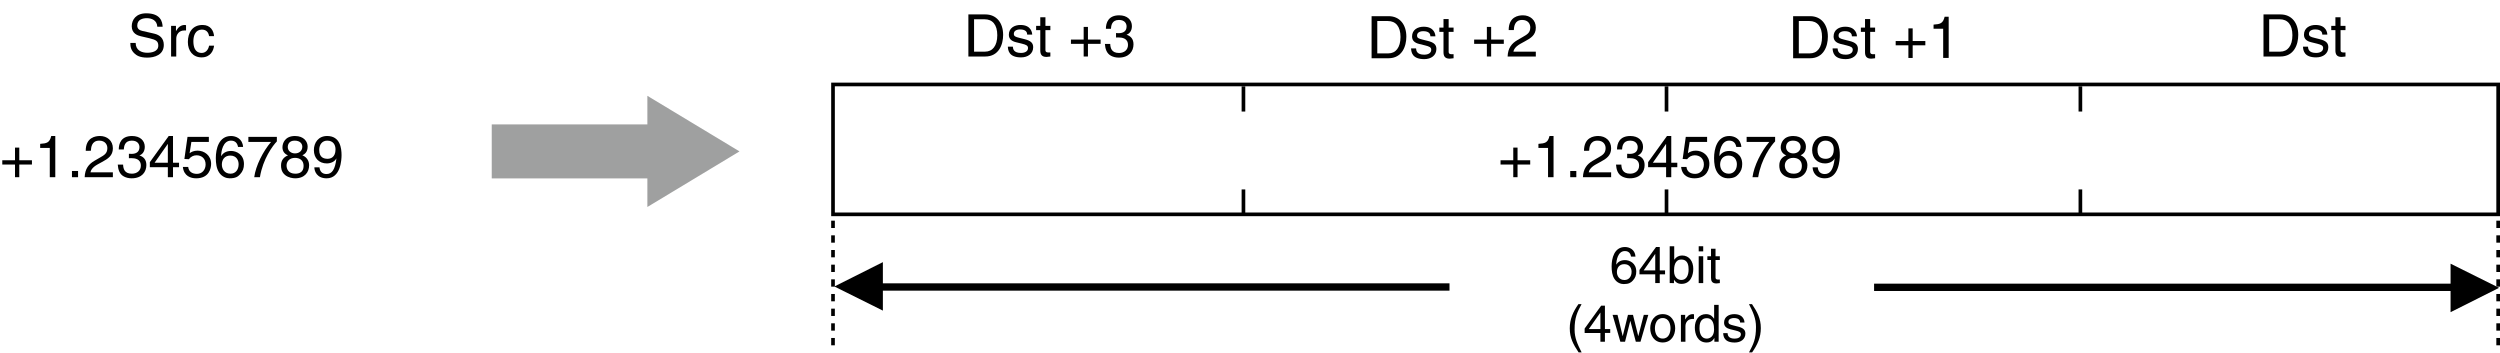 <?xml version="1.0" encoding="utf-8"?>
<!-- Generator: Adobe Illustrator 28.2.0, SVG Export Plug-In . SVG Version: 6.00 Build 0)  -->
<svg version="1.1" id="儗僀儎乕_1" xmlns="http://www.w3.org/2000/svg" xmlns:xlink="http://www.w3.org/1999/xlink" x="0px"
	 y="0px" width="341.021px" height="48.192px" viewBox="0 0 341.021 48.192" style="enable-background:new 0 0 341.021 48.192;"
	 xml:space="preserve">
<style type="text/css">
	.st0{fill:none;stroke:#000000;}
	.st1{fill:#FFFFFF;stroke:#000000;stroke-width:0.5;stroke-dasharray:1;}
	.st2{stroke:#000000;stroke-width:0.5;}
	.st3{fill:#9FA0A0;}
	.st4{fill:none;stroke:#000000;stroke-width:0.5;}
</style>
<g>
	<path d="M2.047,20.134H2.63v1.727h1.727v0.583H2.63v1.727H2.047v-1.727H0.312v-0.583h1.735V20.134z"/>
	<path d="M7.542,24.172H6.791v-3.99H5.479v-0.56c0.912-0.064,1.287-0.152,1.511-1.072h0.552V24.172z"/>
	<path d="M10.647,24.172H9.816v-0.848h0.832V24.172z"/>
	<path d="M11.695,20.566c0-1.831,1.335-2.015,1.943-2.015c0.975,0,1.759,0.632,1.759,1.679c0,1.007-0.664,1.431-1.503,1.879
		l-0.584,0.32c-0.768,0.424-0.936,0.864-0.967,1.08h3.054v0.664h-3.846c0.04-1.167,0.567-1.791,1.319-2.231l0.743-0.432
		c0.6-0.344,1.032-0.576,1.032-1.311c0-0.448-0.288-1.016-1.111-1.016c-1.063,0-1.111,0.991-1.135,1.383H11.695z"/>
	<path d="M17.583,20.974c0.12,0.008,0.248,0.016,0.368,0.016c0.544,0,1.072-0.216,1.072-0.919c0-0.336-0.2-0.888-1.04-0.888
		c-1,0-1.063,0.815-1.096,1.208H16.2c0-0.824,0.336-1.839,1.815-1.839c1.087,0,1.735,0.624,1.735,1.479
		c0,0.72-0.416,1.063-0.72,1.159v0.016c0.543,0.176,0.936,0.56,0.936,1.311c0,0.92-0.592,1.807-2.023,1.807
		c-0.416,0-0.768-0.104-1.04-0.248c-0.624-0.328-0.792-0.976-0.839-1.624h0.728c0.024,0.528,0.152,1.24,1.199,1.24
		c0.72,0,1.223-0.44,1.223-1.088c0-0.943-0.831-1.031-1.311-1.031c-0.104,0-0.216,0.008-0.32,0.008V20.974z"/>
	<path d="M23.599,22.805v1.367h-0.704v-1.367H20.44v-0.688l2.575-3.566h0.584v3.646h0.823v0.608H23.599z M21.088,22.197h1.807v-2.55
		h-0.016L21.088,22.197z"/>
	<path d="M25.863,20.902c0.24-0.184,0.584-0.352,1.088-0.352c0.911,0,1.847,0.64,1.847,1.799c0,0.624-0.28,1.975-2.039,1.975
		c-0.735,0-1.679-0.296-1.815-1.551h0.728c0.072,0.656,0.56,0.944,1.192,0.944c0.728,0,1.183-0.584,1.183-1.288
		c0-0.808-0.552-1.247-1.247-1.247c-0.408,0-0.775,0.192-1.04,0.536l-0.607-0.032l0.424-3.014h2.911v0.688h-2.383L25.863,20.902z"/>
	<path d="M32.47,20.046c-0.088-0.496-0.359-0.863-0.968-0.863c-1.103,0-1.335,1.487-1.335,2.079l0.017,0.016
		c0.176-0.304,0.567-0.688,1.335-0.688c0.688,0,1.759,0.44,1.759,1.783c0,0.576-0.151,0.991-0.535,1.407
		c-0.296,0.328-0.632,0.543-1.424,0.543c-0.432,0-1.047-0.192-1.447-0.815c-0.336-0.528-0.432-1.215-0.432-1.951
		c0-1.231,0.4-3.006,2.079-3.006c0.647,0,1.567,0.352,1.639,1.495H32.47z M31.446,23.692c0.672,0,1.104-0.528,1.104-1.288
		c0-0.496-0.264-1.183-1.136-1.183c-0.775,0-1.151,0.56-1.151,1.223C30.263,23.044,30.623,23.692,31.446,23.692z"/>
	<path d="M33.88,18.671h3.886v0.616c-0.56,0.583-1.903,2.375-2.311,4.885H34.68c0.191-1.543,1.215-3.558,2.295-4.813H33.88V18.671z"
		/>
	<path d="M41.246,21.182c0.76,0.32,0.92,0.943,0.92,1.367c0,0.903-0.576,1.775-1.903,1.775c-0.312,0-0.903-0.08-1.351-0.432
		c-0.576-0.456-0.576-1.063-0.576-1.335c0-0.688,0.36-1.127,0.951-1.367c-0.479-0.184-0.759-0.567-0.759-1.095
		c0-0.584,0.359-1.543,1.703-1.543c1.247,0,1.734,0.792,1.734,1.447C41.966,20.806,41.494,21.054,41.246,21.182z M39.088,22.573
		c0,0.448,0.224,1.12,1.199,1.12c0.512,0,1.127-0.184,1.127-1.063c0-0.76-0.527-1.096-1.167-1.096
		C39.455,21.533,39.088,22.053,39.088,22.573z M41.238,20.022c0-0.344-0.224-0.839-1.047-0.839c-0.752,0-0.936,0.52-0.936,0.879
		c0,0.536,0.472,0.864,0.983,0.864C40.847,20.926,41.238,20.534,41.238,20.022z"/>
	<path d="M42.816,20.478c0-1.023,0.623-1.927,1.807-1.927c1.791,0,1.967,1.695,1.967,2.607c0,0.6-0.104,3.166-2.038,3.166
		c-1.319,0-1.672-0.959-1.672-1.503h0.704c0.04,0.567,0.376,0.919,0.951,0.919c0.768,0,1.176-0.648,1.352-2.103l-0.016-0.016
		c-0.208,0.432-0.768,0.672-1.288,0.672C43.544,22.293,42.816,21.597,42.816,20.478z M45.767,20.382c0-0.64-0.328-1.199-1.136-1.199
		c-0.655,0-1.087,0.512-1.087,1.263c0,1.08,0.672,1.215,1.144,1.215C45.055,21.661,45.767,21.493,45.767,20.382z"/>
</g>
<g>
	<path d="M206.422,20.134h0.584v1.727h1.727v0.583h-1.727v1.727h-0.584v-1.727h-1.735v-0.583h1.735V20.134z"/>
	<path d="M211.917,24.172h-0.751v-3.99h-1.312v-0.56c0.911-0.064,1.287-0.152,1.511-1.072h0.552V24.172z"/>
	<path d="M215.023,24.172h-0.832v-0.848h0.832V24.172z"/>
	<path d="M216.071,20.566c0-1.831,1.336-2.015,1.943-2.015c0.976,0,1.759,0.632,1.759,1.679c0,1.007-0.663,1.431-1.503,1.879
		l-0.584,0.32c-0.768,0.424-0.936,0.864-0.968,1.08h3.055v0.664h-3.846c0.04-1.167,0.567-1.791,1.319-2.231l0.743-0.432
		c0.6-0.344,1.031-0.576,1.031-1.311c0-0.448-0.287-1.016-1.111-1.016c-1.063,0-1.111,0.991-1.135,1.383H216.071z"/>
	<path d="M221.958,20.974c0.12,0.008,0.248,0.016,0.368,0.016c0.543,0,1.071-0.216,1.071-0.919c0-0.336-0.2-0.888-1.04-0.888
		c-0.999,0-1.063,0.815-1.095,1.208h-0.688c0-0.824,0.335-1.839,1.814-1.839c1.088,0,1.735,0.624,1.735,1.479
		c0,0.72-0.416,1.063-0.72,1.159v0.016c0.544,0.176,0.936,0.56,0.936,1.311c0,0.92-0.592,1.807-2.023,1.807
		c-0.415,0-0.768-0.104-1.039-0.248c-0.624-0.328-0.792-0.976-0.84-1.624h0.728c0.024,0.528,0.152,1.24,1.2,1.24
		c0.719,0,1.223-0.44,1.223-1.088c0-0.943-0.831-1.031-1.312-1.031c-0.104,0-0.216,0.008-0.319,0.008V20.974z"/>
	<path d="M227.974,22.805v1.367h-0.704v-1.367h-2.454v-0.688l2.574-3.566h0.584v3.646h0.823v0.608H227.974z M225.463,22.197h1.807
		v-2.55h-0.016L225.463,22.197z"/>
	<path d="M230.239,20.902c0.239-0.184,0.583-0.352,1.087-0.352c0.911,0,1.847,0.64,1.847,1.799c0,0.624-0.279,1.975-2.038,1.975
		c-0.736,0-1.68-0.296-1.815-1.551h0.728c0.072,0.656,0.56,0.944,1.191,0.944c0.728,0,1.184-0.584,1.184-1.288
		c0-0.808-0.552-1.247-1.247-1.247c-0.408,0-0.776,0.192-1.04,0.536l-0.607-0.032l0.424-3.014h2.91v0.688h-2.383L230.239,20.902z"/>
	<path d="M236.845,20.046c-0.088-0.496-0.359-0.863-0.968-0.863c-1.103,0-1.335,1.487-1.335,2.079l0.017,0.016
		c0.176-0.304,0.567-0.688,1.335-0.688c0.688,0,1.759,0.44,1.759,1.783c0,0.576-0.151,0.991-0.535,1.407
		c-0.296,0.328-0.632,0.543-1.424,0.543c-0.432,0-1.047-0.192-1.447-0.815c-0.336-0.528-0.432-1.215-0.432-1.951
		c0-1.231,0.4-3.006,2.079-3.006c0.647,0,1.567,0.352,1.639,1.495H236.845z M235.822,23.692c0.672,0,1.104-0.528,1.104-1.288
		c0-0.496-0.264-1.183-1.136-1.183c-0.775,0-1.151,0.56-1.151,1.223C234.638,23.044,234.999,23.692,235.822,23.692z"/>
	<path d="M238.255,18.671h3.886v0.616c-0.56,0.583-1.903,2.375-2.311,4.885h-0.775c0.191-1.543,1.215-3.558,2.295-4.813h-3.095
		V18.671z"/>
	<path d="M245.622,21.182c0.76,0.32,0.92,0.943,0.92,1.367c0,0.903-0.576,1.775-1.903,1.775c-0.312,0-0.903-0.08-1.351-0.432
		c-0.576-0.456-0.576-1.063-0.576-1.335c0-0.688,0.36-1.127,0.951-1.367c-0.479-0.184-0.759-0.567-0.759-1.095
		c0-0.584,0.359-1.543,1.703-1.543c1.247,0,1.734,0.792,1.734,1.447C246.341,20.806,245.87,21.054,245.622,21.182z M243.463,22.573
		c0,0.448,0.224,1.12,1.199,1.12c0.512,0,1.127-0.184,1.127-1.063c0-0.76-0.527-1.096-1.167-1.096
		C243.831,21.533,243.463,22.053,243.463,22.573z M245.614,20.022c0-0.344-0.224-0.839-1.047-0.839c-0.752,0-0.936,0.52-0.936,0.879
		c0,0.536,0.472,0.864,0.983,0.864C245.222,20.926,245.614,20.534,245.614,20.022z"/>
	<path d="M247.192,20.478c0-1.023,0.623-1.927,1.807-1.927c1.791,0,1.967,1.695,1.967,2.607c0,0.6-0.104,3.166-2.038,3.166
		c-1.319,0-1.672-0.959-1.672-1.503h0.704c0.04,0.567,0.376,0.919,0.951,0.919c0.768,0,1.176-0.648,1.352-2.103l-0.016-0.016
		c-0.208,0.432-0.768,0.672-1.288,0.672C247.919,22.293,247.192,21.597,247.192,20.478z M250.142,20.382
		c0-0.64-0.328-1.199-1.136-1.199c-0.655,0-1.087,0.512-1.087,1.263c0,1.08,0.672,1.215,1.144,1.215
		C249.43,21.661,250.142,21.493,250.142,20.382z"/>
</g>
<g>
	<path d="M113.816,39.079l6.616-3.322v6.613L113.816,39.079z"/>
	<line class="st0" x1="115.308" y1="39.148" x2="197.724" y2="39.148"/>
</g>
<g>
	<path d="M222.493,35.003c-0.077-0.434-0.315-0.756-0.848-0.756c-0.967,0-1.17,1.303-1.17,1.82l0.015,0.015
		c0.153-0.266,0.497-0.602,1.169-0.602c0.603,0,1.541,0.385,1.541,1.561c0,0.505-0.133,0.869-0.469,1.233
		c-0.26,0.287-0.554,0.476-1.247,0.476c-0.378,0-0.918-0.168-1.268-0.714c-0.294-0.463-0.378-1.064-0.378-1.709
		c0-1.079,0.35-2.633,1.82-2.633c0.567,0,1.373,0.309,1.436,1.31H222.493z M221.596,38.197c0.588,0,0.966-0.463,0.966-1.128
		c0-0.435-0.23-1.036-0.994-1.036c-0.68,0-1.009,0.49-1.009,1.071C220.559,37.63,220.875,38.197,221.596,38.197z"/>
	<path d="M226.405,37.42v1.197h-0.616V37.42h-2.15v-0.603l2.256-3.124h0.511v3.194h0.722v0.532H226.405z M224.206,36.888h1.583
		v-2.234h-0.014L224.206,36.888z"/>
	<path d="M227.762,38.617v-5.028h0.616v1.827h0.014c0.267-0.385,0.631-0.56,1.058-0.566c0.974,0,1.527,0.798,1.527,1.827
		c0,0.876-0.364,2.046-1.611,2.046c-0.623,0-0.882-0.357-1.008-0.561h-0.015v0.455H227.762z M229.338,35.403
		c-0.89,0-0.988,0.959-0.988,1.554c0,0.974,0.609,1.233,1.002,1.233c0.672,0,0.987-0.609,0.987-1.415
		C230.339,36.306,230.291,35.403,229.338,35.403z"/>
	<path d="M231.717,34.29v-0.7h0.616v0.7H231.717z M232.333,38.617h-0.616v-3.663h0.616V38.617z"/>
	<path d="M234.013,35.466v2.38c0,0.287,0.245,0.287,0.371,0.287h0.217v0.483c-0.224,0.021-0.399,0.049-0.462,0.049
		c-0.609,0-0.742-0.343-0.742-0.784v-2.416h-0.498v-0.512h0.498v-1.022h0.616v1.022h0.588v0.512H234.013z"/>
	<path d="M215.74,41.483c-0.595,1.121-0.952,1.793-0.952,3.474c0,1.156,0.399,2.011,0.959,3.11h-0.413
		c-0.729-1.093-1.204-1.969-1.204-3.278c0-1.232,0.427-2.228,1.184-3.306H215.74z"/>
	<path d="M218.925,45.42v1.197h-0.616V45.42h-2.15v-0.603l2.256-3.124h0.511v3.194h0.722v0.532H218.925z M216.726,44.888h1.583
		v-2.234h-0.014L216.726,44.888z"/>
	<path d="M221.668,46.617h-0.638l-1.058-3.663h0.673l0.7,2.879h0.014l0.708-2.879h0.687l0.714,2.879h0.015l0.742-2.879h0.616
		l-1.064,3.663h-0.638l-0.742-2.837h-0.014L221.668,46.617z"/>
	<path d="M226.807,42.85c1.169,0,1.702,0.987,1.702,1.933s-0.533,1.933-1.702,1.933c-1.17,0-1.702-0.987-1.702-1.933
		S225.637,42.85,226.807,42.85z M226.807,46.183c0.882,0,1.064-0.91,1.064-1.4s-0.183-1.4-1.064-1.4c-0.883,0-1.064,0.91-1.064,1.4
		S225.924,46.183,226.807,46.183z"/>
	<path d="M229.907,46.617h-0.616v-3.663h0.581v0.609h0.015c0.245-0.427,0.567-0.714,1.029-0.714c0.077,0,0.112,0.007,0.161,0.021
		v0.638h-0.231c-0.574,0-0.938,0.448-0.938,0.98V46.617z"/>
	<path d="M234.438,46.617h-0.582v-0.504h-0.014c-0.266,0.497-0.687,0.609-1.043,0.609c-1.247,0-1.611-1.17-1.611-2.046
		c0-1.029,0.554-1.827,1.526-1.827c0.666,0,0.946,0.413,1.093,0.623l0.015-0.049v-1.835h0.616V46.617z M232.813,46.19
		c0.393,0,1.001-0.26,1.001-1.233c0-0.595-0.098-1.555-0.987-1.555c-0.952,0-1.001,0.903-1.001,1.373
		C231.826,45.581,232.14,46.19,232.813,46.19z"/>
	<path d="M237.37,43.998c-0.007-0.231-0.091-0.616-0.868-0.616c-0.189,0-0.729,0.062-0.729,0.518c0,0.302,0.189,0.371,0.665,0.49
		l0.616,0.154c0.764,0.189,1.03,0.47,1.03,0.967c0,0.756-0.624,1.212-1.45,1.212c-1.449,0-1.555-0.841-1.575-1.282h0.595
		c0.021,0.287,0.105,0.75,0.974,0.75c0.441,0,0.841-0.176,0.841-0.582c0-0.294-0.203-0.392-0.729-0.525l-0.715-0.175
		c-0.511-0.126-0.848-0.385-0.848-0.89c0-0.806,0.666-1.169,1.387-1.169c1.311,0,1.401,0.966,1.401,1.148H237.37z"/>
	<path d="M238.58,48.067c0.596-1.121,0.952-1.793,0.952-3.475c0-1.155-0.398-2.01-0.959-3.109h0.413
		c0.729,1.093,1.205,1.968,1.205,3.277c0,1.233-0.428,2.228-1.185,3.307H238.58z"/>
</g>
<line class="st1" x1="113.63" y1="47.102" x2="113.63" y2="29.385"/>
<line class="st1" x1="340.771" y1="47.102" x2="340.771" y2="29.385"/>
<g>
	<path d="M340.894,39.261l-6.616,3.322v-6.614L340.894,39.261z"/>
	<line class="st0" x1="339.402" y1="39.193" x2="255.641" y2="39.193"/>
</g>
<g>
	<g>
		<path d="M21.457,3.646c-0.04-0.887-0.776-1.167-1.423-1.167c-0.488,0-1.311,0.136-1.311,1.007c0,0.488,0.344,0.647,0.679,0.728
			l1.639,0.376c0.744,0.176,1.303,0.624,1.303,1.535c0,1.359-1.263,1.735-2.247,1.735c-1.063,0-1.479-0.32-1.735-0.552
			c-0.488-0.439-0.584-0.919-0.584-1.455h0.728c0,1.04,0.848,1.343,1.583,1.343c0.56,0,1.503-0.144,1.503-0.967
			c0-0.6-0.28-0.792-1.223-1.016l-1.175-0.272C18.818,4.854,17.97,4.59,17.97,3.591c0-0.896,0.584-1.775,1.975-1.775
			c2.007,0,2.207,1.199,2.239,1.831H21.457z"/>
		<path d="M24.042,7.708h-0.704V3.527h0.664v0.696h0.016c0.28-0.488,0.647-0.816,1.175-0.816c0.088,0,0.128,0.008,0.184,0.024v0.728
			h-0.264c-0.656,0-1.071,0.512-1.071,1.12V7.708z"/>
		<path d="M28.521,4.934c-0.089-0.56-0.4-0.896-0.992-0.896c-0.871,0-1.151,0.832-1.151,1.575c0,0.719,0.176,1.607,1.144,1.607
			c0.472,0,0.88-0.352,1-0.991H29.2c-0.071,0.664-0.479,1.599-1.702,1.599c-1.176,0-1.872-0.888-1.872-2.095
			c0-1.295,0.624-2.327,2.007-2.327c1.095,0,1.511,0.8,1.566,1.527H28.521z"/>
	</g>
</g>
<g>
	<path d="M147.821,3.671h0.584v1.727h1.727v0.583h-1.727v1.727h-0.584V5.981h-1.735V5.398h1.735V3.671z"/>
	<path d="M152.237,4.51c0.12,0.008,0.248,0.016,0.368,0.016c0.543,0,1.071-0.216,1.071-0.919c0-0.336-0.2-0.888-1.04-0.888
		c-0.999,0-1.063,0.815-1.095,1.208h-0.688c0-0.824,0.335-1.839,1.814-1.839c1.088,0,1.735,0.624,1.735,1.479
		c0,0.719-0.416,1.063-0.72,1.159v0.016c0.544,0.176,0.936,0.56,0.936,1.311c0,0.919-0.592,1.807-2.023,1.807
		c-0.415,0-0.768-0.104-1.039-0.248c-0.624-0.328-0.791-0.975-0.84-1.623h0.728c0.024,0.528,0.152,1.239,1.2,1.239
		c0.719,0,1.223-0.439,1.223-1.087c0-0.944-0.831-1.032-1.311-1.032c-0.104,0-0.217,0.008-0.32,0.008V4.51z"/>
</g>
<g>
	<g>
		<path d="M187.097,2.206h2.327c1.495,0,2.414,1.135,2.414,2.791c0,1.287-0.56,2.95-2.446,2.95h-2.295V2.206z M187.873,7.283h1.504
			c1.007,0,1.663-0.792,1.663-2.239s-0.664-2.175-1.72-2.175h-1.447V7.283z"/>
		<path d="M195.12,4.956c-0.008-0.264-0.104-0.704-0.991-0.704c-0.216,0-0.832,0.072-0.832,0.592c0,0.344,0.216,0.423,0.76,0.56
			l0.703,0.176c0.872,0.216,1.176,0.536,1.176,1.104c0,0.863-0.712,1.383-1.655,1.383c-1.655,0-1.774-0.959-1.799-1.463h0.68
			c0.023,0.328,0.12,0.855,1.111,0.855c0.504,0,0.959-0.2,0.959-0.664c0-0.336-0.231-0.448-0.831-0.6l-0.815-0.2
			c-0.584-0.144-0.968-0.44-0.968-1.016c0-0.919,0.76-1.335,1.583-1.335c1.495,0,1.6,1.104,1.6,1.312H195.12z"/>
		<path d="M197.608,4.348v2.719c0,0.328,0.28,0.328,0.424,0.328h0.248v0.552c-0.256,0.024-0.455,0.056-0.527,0.056
			c-0.695,0-0.848-0.392-0.848-0.896V4.348h-0.567V3.765h0.567V2.597h0.703v1.167h0.672v0.583H197.608z"/>
	</g>
	<g>
	</g>
</g>
<g>
	<g>
		<path d="M132.095,1.968h2.327c1.495,0,2.414,1.135,2.414,2.791c0,1.287-0.56,2.95-2.446,2.95h-2.295V1.968z M132.871,7.045h1.504
			c1.007,0,1.663-0.792,1.663-2.239s-0.664-2.175-1.72-2.175h-1.447V7.045z"/>
		<path d="M140.118,4.718c-0.008-0.264-0.104-0.704-0.991-0.704c-0.216,0-0.832,0.072-0.832,0.592c0,0.344,0.216,0.423,0.76,0.56
			l0.703,0.176c0.872,0.216,1.176,0.536,1.176,1.104c0,0.863-0.712,1.383-1.655,1.383c-1.655,0-1.774-0.959-1.799-1.463h0.68
			c0.023,0.328,0.12,0.855,1.111,0.855c0.504,0,0.959-0.2,0.959-0.664c0-0.336-0.231-0.448-0.831-0.6l-0.815-0.2
			c-0.584-0.144-0.968-0.44-0.968-1.016c0-0.919,0.76-1.335,1.583-1.335c1.495,0,1.6,1.104,1.6,1.312H140.118z"/>
		<path d="M142.606,4.11v2.719c0,0.328,0.28,0.328,0.424,0.328h0.248v0.552c-0.256,0.024-0.455,0.056-0.527,0.056
			c-0.695,0-0.848-0.392-0.848-0.896V4.11h-0.567V3.527h0.567V2.359h0.703v1.167h0.672V4.11H142.606z"/>
	</g>
</g>
<g>
	<line class="st2" x1="169.617" y1="11.777" x2="169.617" y2="15.215"/>
	<line class="st2" x1="169.617" y1="25.84" x2="169.617" y2="29.277"/>
</g>
<g>
	<polygon class="st3" points="100.873,20.652 88.307,28.235 88.307,13.07 100.873,20.652 	"/>
	<rect x="67.077" y="16.97" class="st3" width="21.664" height="7.366"/>
</g>
<rect x="113.63" y="11.521" class="st4" width="227.141" height="17.717"/>
<g>
	<line class="st2" x1="227.327" y1="11.777" x2="227.327" y2="15.215"/>
	<line class="st2" x1="227.327" y1="25.84" x2="227.327" y2="29.277"/>
</g>
<g>
	<line class="st2" x1="283.782" y1="11.777" x2="283.782" y2="15.215"/>
	<line class="st2" x1="283.782" y1="25.84" x2="283.782" y2="29.277"/>
</g>
<g>
	<path d="M202.821,3.671h0.584v1.727h1.727v0.583h-1.727v1.727h-0.584V5.981h-1.735V5.398h1.735V3.671z"/>
	<path d="M205.797,4.103c0-1.831,1.336-2.015,1.943-2.015c0.976,0,1.759,0.632,1.759,1.679c0,1.007-0.663,1.431-1.503,1.879
		l-0.584,0.32c-0.768,0.424-0.936,0.864-0.968,1.08h3.055v0.664h-3.846c0.04-1.167,0.567-1.791,1.319-2.231l0.743-0.432
		c0.6-0.344,1.031-0.576,1.031-1.311c0-0.448-0.287-1.016-1.111-1.016c-1.063,0-1.111,0.992-1.135,1.383H205.797z"/>
</g>
<g>
	<g>
		<g>
			<path d="M244.597,2.206h2.327c1.495,0,2.414,1.135,2.414,2.791c0,1.287-0.56,2.95-2.446,2.95h-2.295V2.206z M245.373,7.283h1.504
				c1.007,0,1.663-0.792,1.663-2.239s-0.664-2.175-1.72-2.175h-1.447V7.283z"/>
			<path d="M252.62,4.956c-0.008-0.264-0.104-0.704-0.991-0.704c-0.216,0-0.832,0.072-0.832,0.592c0,0.344,0.216,0.423,0.76,0.56
				l0.703,0.176c0.872,0.216,1.176,0.536,1.176,1.104c0,0.863-0.712,1.383-1.655,1.383c-1.655,0-1.774-0.959-1.799-1.463h0.68
				c0.023,0.328,0.12,0.855,1.111,0.855c0.504,0,0.959-0.2,0.959-0.664c0-0.336-0.231-0.448-0.831-0.6l-0.815-0.2
				c-0.584-0.144-0.968-0.44-0.968-1.016c0-0.919,0.76-1.335,1.583-1.335c1.495,0,1.6,1.104,1.6,1.312H252.62z"/>
			<path d="M255.108,4.348v2.719c0,0.328,0.28,0.328,0.424,0.328h0.248v0.552c-0.256,0.024-0.455,0.056-0.527,0.056
				c-0.695,0-0.848-0.392-0.848-0.896V4.348h-0.567V3.765h0.567V2.597h0.703v1.167h0.672v0.583H255.108z"/>
		</g>
		<g>
		</g>
	</g>
	<g>
		<path d="M260.321,3.87h0.584v1.727h1.727V6.18h-1.727v1.727h-0.584V6.18h-1.735V5.597h1.735V3.87z"/>
		<path d="M265.816,7.907h-0.751v-3.99h-1.312v-0.56c0.911-0.064,1.287-0.152,1.511-1.072h0.552V7.907z"/>
	</g>
</g>
<g>
	<g>
		<path d="M308.761,1.968h2.327c1.495,0,2.414,1.135,2.414,2.791c0,1.287-0.56,2.95-2.446,2.95h-2.295V1.968z M309.537,7.045h1.504
			c1.007,0,1.663-0.792,1.663-2.239s-0.664-2.175-1.72-2.175h-1.447V7.045z"/>
		<path d="M316.784,4.718c-0.008-0.264-0.104-0.704-0.991-0.704c-0.216,0-0.832,0.072-0.832,0.592c0,0.344,0.216,0.423,0.76,0.56
			l0.703,0.176c0.872,0.216,1.176,0.536,1.176,1.104c0,0.863-0.712,1.383-1.655,1.383c-1.655,0-1.774-0.959-1.799-1.463h0.68
			c0.023,0.328,0.12,0.855,1.111,0.855c0.504,0,0.959-0.2,0.959-0.664c0-0.336-0.231-0.448-0.831-0.6l-0.815-0.2
			c-0.584-0.144-0.968-0.44-0.968-1.016c0-0.919,0.76-1.335,1.583-1.335c1.495,0,1.6,1.104,1.6,1.312H316.784z"/>
		<path d="M319.272,4.11v2.719c0,0.328,0.28,0.328,0.424,0.328h0.248v0.552c-0.256,0.024-0.455,0.056-0.527,0.056
			c-0.695,0-0.848-0.392-0.848-0.896V4.11h-0.567V3.527h0.567V2.359h0.703v1.167h0.672V4.11H319.272z"/>
	</g>
</g>
</svg>
